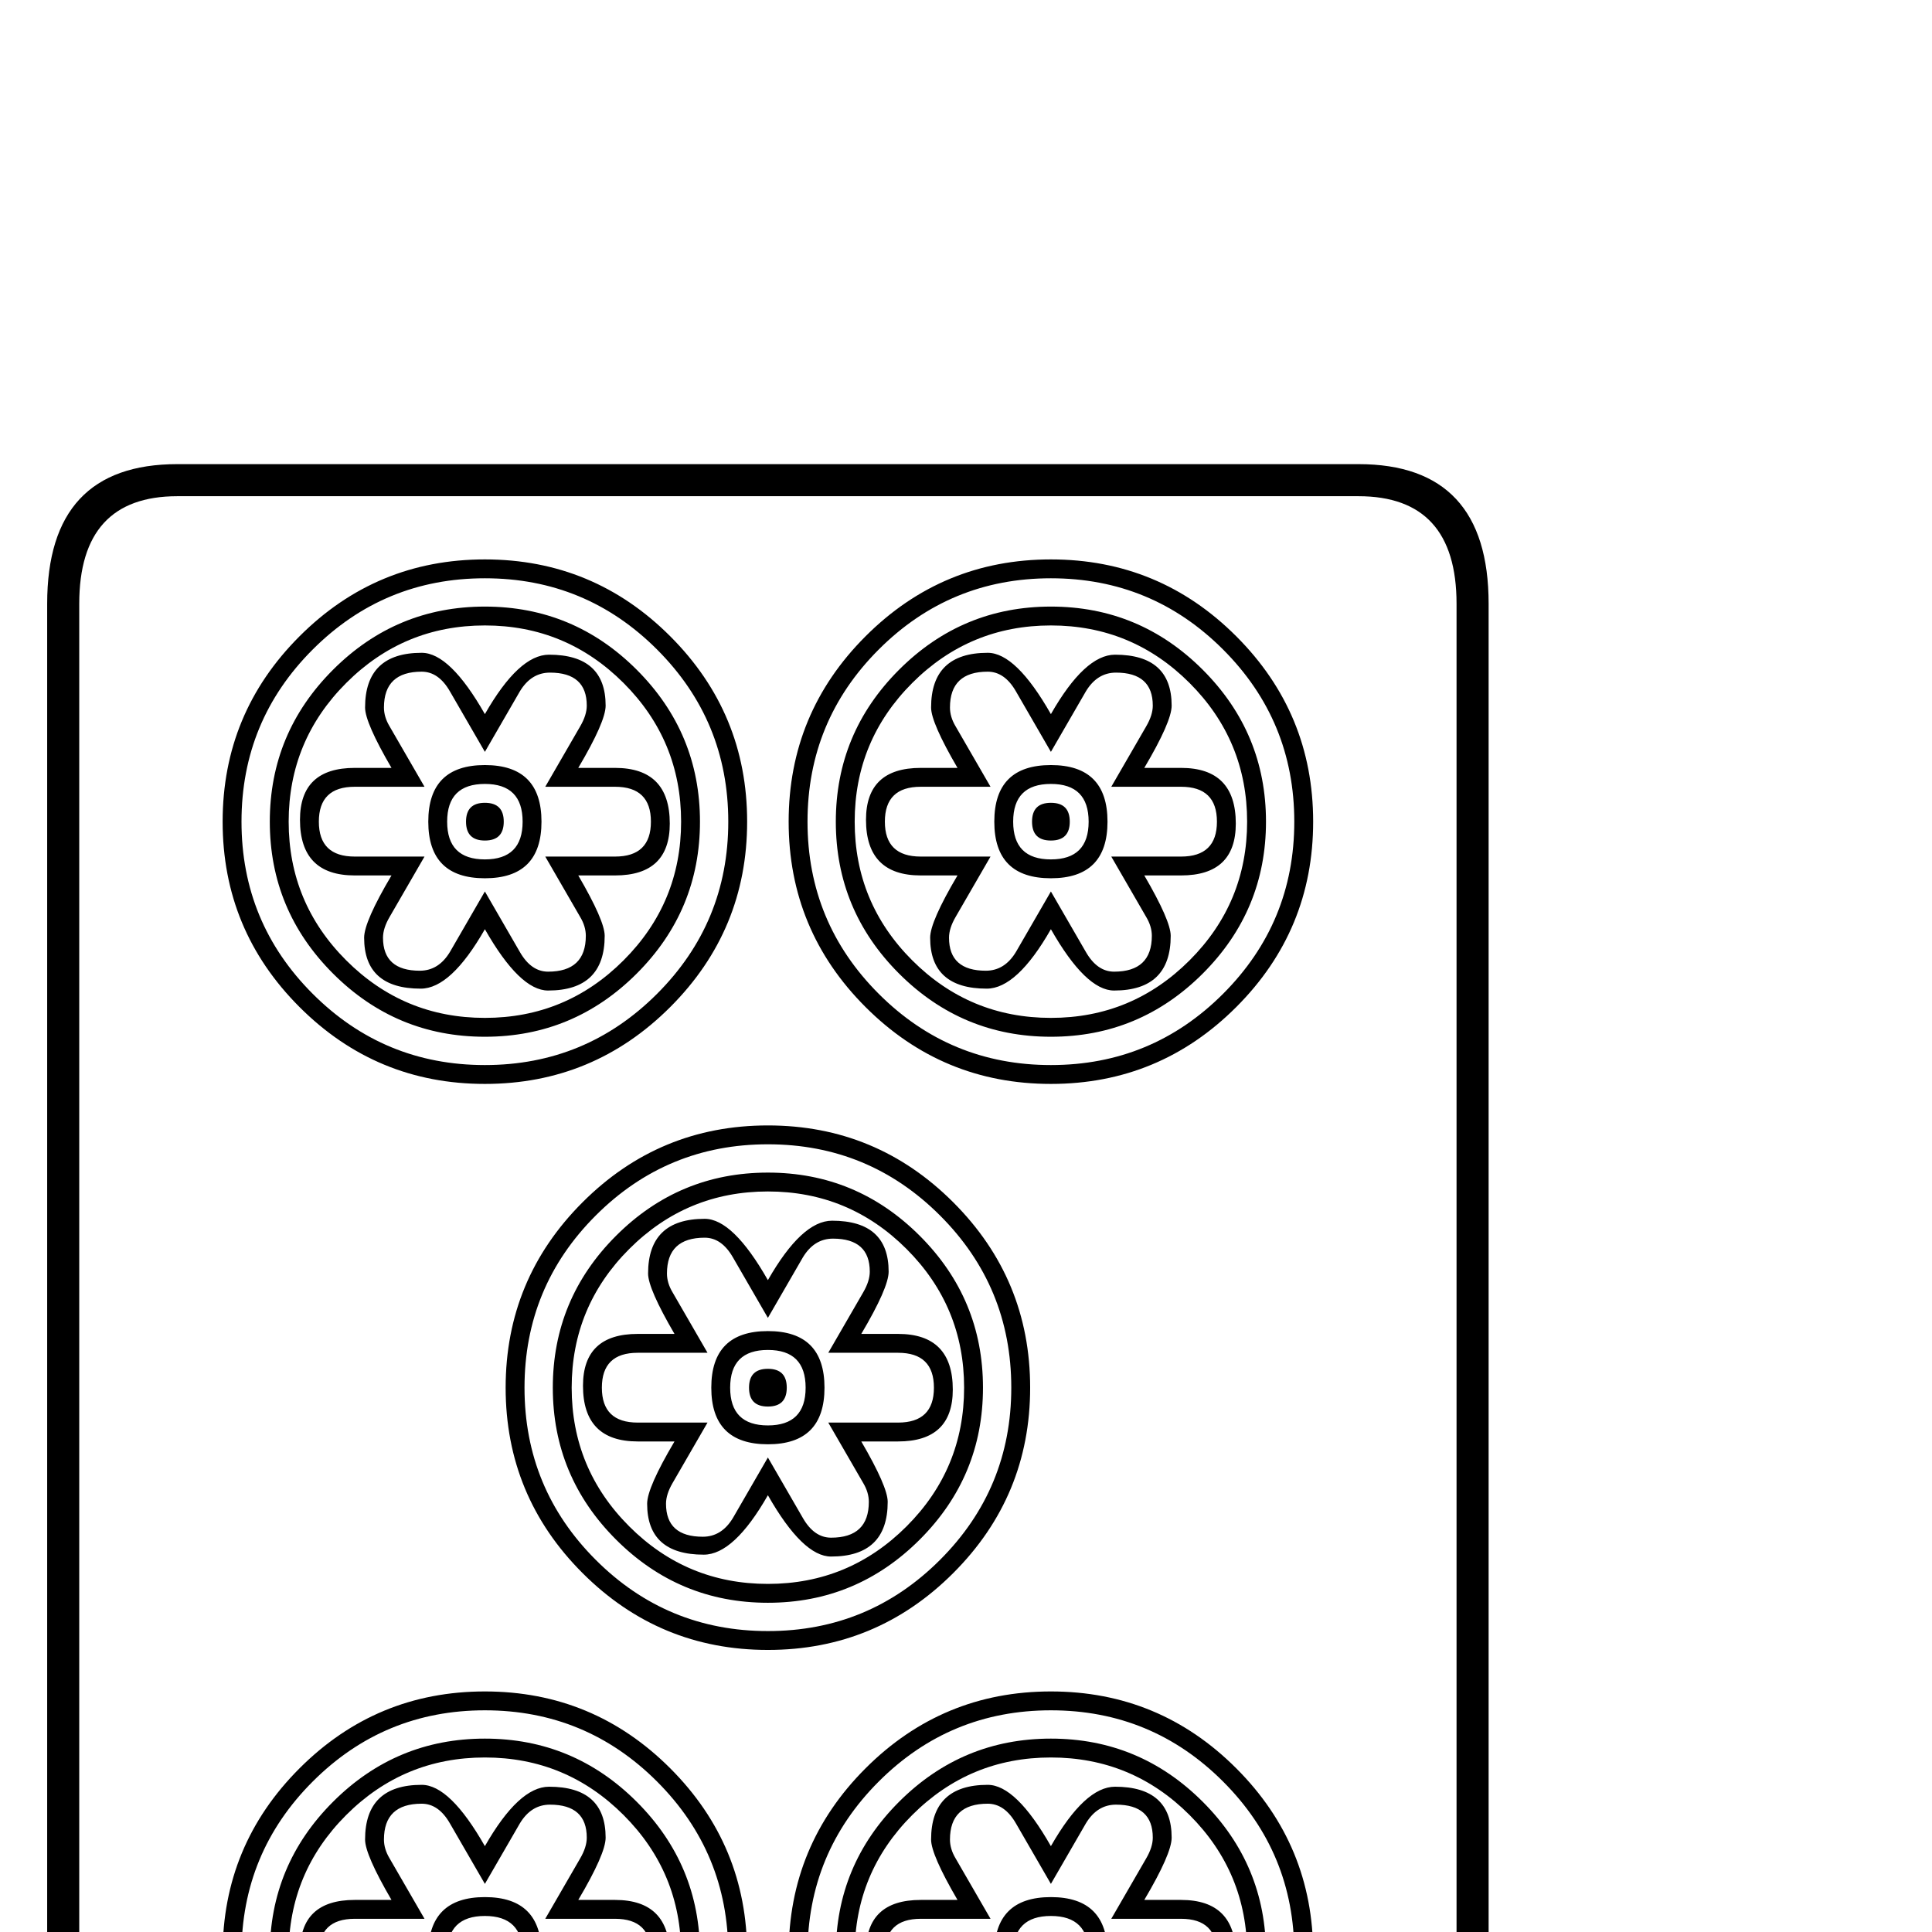 <?xml version="1.0" standalone="no"?>
<!DOCTYPE svg PUBLIC "-//W3C//DTD SVG 1.1//EN" "http://www.w3.org/Graphics/SVG/1.1/DTD/svg11.dtd" >
<svg viewBox="0 -442 2048 2048">
  <g transform="matrix(1 0 0 -1 0 1606)">
   <path fill="currentColor"
d="M1578 -244q0 -148 -138 -148h-1252q-138 0 -138 148v1652q0 148 138 148h1252q138 0 138 -148v-1652zM1544 -244v1652q0 114 -104 114h-1252q-104 0 -104 -114v-1652q0 -114 104 -114h1252q104 0 104 114zM1392 1177q0 -115 -81.5 -196.5t-196.5 -81.5t-196.5 81.5
t-81.5 196.5t81.5 196.5t196.5 81.5t196.5 -81.5t81.5 -196.5zM792 1177q0 -115 -81.5 -196.5t-196.5 -81.5t-196.5 81.5t-81.5 196.5t81.5 196.5t196.5 81.5t196.5 -81.5t81.5 -196.5zM1092 577q0 -115 -81.5 -196.5t-196.5 -81.5t-196.5 81.5t-81.5 196.5t81.5 196.5
t196.5 81.5t196.5 -81.5t81.5 -196.5zM1392 -23q0 -115 -81.5 -196.5t-196.5 -81.5t-196.5 81.5t-81.5 196.5t81.5 196.5t196.5 81.5t196.5 -81.5t81.5 -196.5zM792 -23q0 -115 -81.5 -196.5t-196.5 -81.5t-196.5 81.5t-81.5 196.5t81.5 196.5t196.5 81.5t196.5 -81.5
t81.5 -196.5zM1372 1177q0 107 -75.5 182.5t-182.5 75.5t-182.5 -75.5t-75.5 -182.5t75.5 -182.5t182.5 -75.5t182.5 75.5t75.5 182.5zM772 1177q0 107 -75.5 182.5t-182.5 75.5t-182.5 -75.5t-75.5 -182.5t75.5 -182.5t182.5 -75.5t182.5 75.5t75.5 182.5zM1072 577
q0 107 -75.5 182.5t-182.5 75.5t-182.5 -75.5t-75.5 -182.5t75.5 -182.5t182.5 -75.5t182.5 75.5t75.5 182.5zM1372 -23q0 107 -75.5 182.5t-182.5 75.5t-182.5 -75.5t-75.5 -182.5t75.5 -182.5t182.5 -75.5t182.5 75.5t75.5 182.5zM772 -23q0 107 -75.5 182.5t-182.5 75.5
t-182.5 -75.5t-75.5 -182.5t75.5 -182.5t182.5 -75.5t182.5 75.5t75.5 182.5zM1342 1177q0 -94 -67 -161t-161 -67t-161 67t-67 161t67 161t161 67t161 -67t67 -161zM742 1177q0 -94 -67 -161t-161 -67t-161 67t-67 161t67 161t161 67t161 -67t67 -161zM1042 577
q0 -94 -67 -161t-161 -67t-161 67t-67 161t67 161t161 67t161 -67t67 -161zM1342 -23q0 -94 -67 -161t-161 -67t-161 67t-67 161t67 161t161 67t161 -67t67 -161zM742 -23q0 -94 -67 -161t-161 -67t-161 67t-67 161t67 161t161 67t161 -67t67 -161zM1322 1177q0 86 -61 147
t-147 61t-147 -61t-61 -147t61 -147t147 -61t147 61t61 147zM722 1177q0 86 -61 147t-147 61t-147 -61t-61 -147t61 -147t147 -61t147 61t61 147zM1022 577q0 86 -61 147t-147 61t-147 -61t-61 -147t61 -147t147 -61t147 61t61 147zM1322 -23q0 86 -61 147t-147 61t-147 -61
t-61 -147t61 -147t147 -61t147 61t61 147zM722 -23q0 86 -61 147t-147 61t-147 -61t-61 -147t61 -147t147 -61t147 61t61 147zM1310 1175q0 -55 -58 -55h-39q28 -48 28 -64q0 -58 -60 -58q-30 0 -67 65q-36 -63 -68 -63q-60 0 -60 54q0 17 29 66h-39q-58 0 -58 59
q0 55 58 55h39q-28 48 -28 64q0 58 60 58q30 0 67 -65q36 63 68 63q60 0 60 -54q0 -17 -29 -66h39q58 0 58 -59zM710 1175q0 -55 -58 -55h-39q28 -48 28 -64q0 -58 -60 -58q-30 0 -67 65q-36 -63 -68 -63q-60 0 -60 54q0 17 29 66h-39q-58 0 -58 59q0 55 58 55h39
q-28 48 -28 64q0 58 60 58q30 0 67 -65q36 63 68 63q60 0 60 -54q0 -17 -29 -66h39q58 0 58 -59zM1010 575q0 -55 -58 -55h-39q28 -48 28 -64q0 -58 -60 -58q-30 0 -67 65q-36 -63 -68 -63q-60 0 -60 54q0 17 29 66h-39q-58 0 -58 59q0 55 58 55h39q-28 48 -28 64
q0 58 60 58q30 0 67 -65q36 63 68 63q60 0 60 -54q0 -17 -29 -66h39q58 0 58 -59zM1310 -25q0 -55 -58 -55h-39q28 -48 28 -64q0 -58 -60 -58q-30 0 -67 65q-36 -63 -68 -63q-60 0 -60 54q0 17 29 66h-39q-58 0 -58 59q0 55 58 55h39q-28 48 -28 64q0 58 60 58q30 0 67 -65
q36 63 68 63q60 0 60 -54q0 -17 -29 -66h39q58 0 58 -59zM710 -25q0 -55 -58 -55h-39q28 -48 28 -64q0 -58 -60 -58q-30 0 -67 65q-36 -63 -68 -63q-60 0 -60 54q0 17 29 66h-39q-58 0 -58 59q0 55 58 55h39q-28 48 -28 64q0 58 60 58q30 0 67 -65q36 63 68 63q60 0 60 -54
q0 -17 -29 -66h39q58 0 58 -59zM1290 1177q0 37 -38 37h-74l37 64q7 12 7 22q0 35 -39 35q-20 0 -32 -20l-37 -64l-37 64q-12 21 -30 21q-40 0 -40 -38q0 -10 6 -20l37 -64h-74q-38 0 -38 -37t38 -37h74l-37 -64q-7 -12 -7 -22q0 -35 39 -35q20 0 32 20l37 64l37 -64
q12 -21 30 -21q40 0 40 38q0 10 -6 20l-37 64h74q38 0 38 37zM690 1177q0 37 -38 37h-74l37 64q7 12 7 22q0 35 -39 35q-20 0 -32 -20l-37 -64l-37 64q-12 21 -30 21q-40 0 -40 -38q0 -10 6 -20l37 -64h-74q-38 0 -38 -37t38 -37h74l-37 -64q-7 -12 -7 -22q0 -35 39 -35
q20 0 32 20l37 64l37 -64q12 -21 30 -21q40 0 40 38q0 10 -6 20l-37 64h74q38 0 38 37zM990 577q0 37 -38 37h-74l37 64q7 12 7 22q0 35 -39 35q-20 0 -32 -20l-37 -64l-37 64q-12 21 -30 21q-40 0 -40 -38q0 -10 6 -20l37 -64h-74q-38 0 -38 -37t38 -37h74l-37 -64
q-7 -12 -7 -22q0 -35 39 -35q20 0 32 20l37 64l37 -64q12 -21 30 -21q40 0 40 38q0 10 -6 20l-37 64h74q38 0 38 37zM1290 -23q0 37 -38 37h-74l37 64q7 12 7 22q0 35 -39 35q-20 0 -32 -20l-37 -64l-37 64q-12 21 -30 21q-40 0 -40 -38q0 -10 6 -20l37 -64h-74
q-38 0 -38 -37t38 -37h74l-37 -64q-7 -12 -7 -22q0 -35 39 -35q20 0 32 20l37 64l37 -64q12 -21 30 -21q40 0 40 38q0 10 -6 20l-37 64h74q38 0 38 37zM690 -23q0 37 -38 37h-74l37 64q7 12 7 22q0 35 -39 35q-20 0 -32 -20l-37 -64l-37 64q-12 21 -30 21q-40 0 -40 -38
q0 -10 6 -20l37 -64h-74q-38 0 -38 -37t38 -37h74l-37 -64q-7 -12 -7 -22q0 -35 39 -35q20 0 32 20l37 64l37 -64q12 -21 30 -21q40 0 40 38q0 10 -6 20l-37 64h74q38 0 38 37zM1174 1177q0 -60 -60 -60t-60 60t60 60t60 -60zM574 1177q0 -60 -60 -60t-60 60t60 60t60 -60z
M874 577q0 -60 -60 -60t-60 60t60 60t60 -60zM1174 -23q0 -60 -60 -60t-60 60t60 60t60 -60zM574 -23q0 -60 -60 -60t-60 60t60 60t60 -60zM1154 1177q0 40 -40 40t-40 -40t40 -40t40 40zM554 1177q0 40 -40 40t-40 -40t40 -40t40 40zM854 577q0 40 -40 40t-40 -40t40 -40
t40 40zM1154 -23q0 40 -40 40t-40 -40t40 -40t40 40zM554 -23q0 40 -40 40t-40 -40t40 -40t40 40zM1134 1177q0 -20 -20 -20t-20 20t20 20t20 -20zM534 1177q0 -20 -20 -20t-20 20t20 20t20 -20zM834 577q0 -20 -20 -20t-20 20t20 20t20 -20zM1134 -23q0 -20 -20 -20t-20 20
t20 20t20 -20zM534 -23q0 -20 -20 -20t-20 20t20 20t20 -20z" />
  </g>

</svg>
